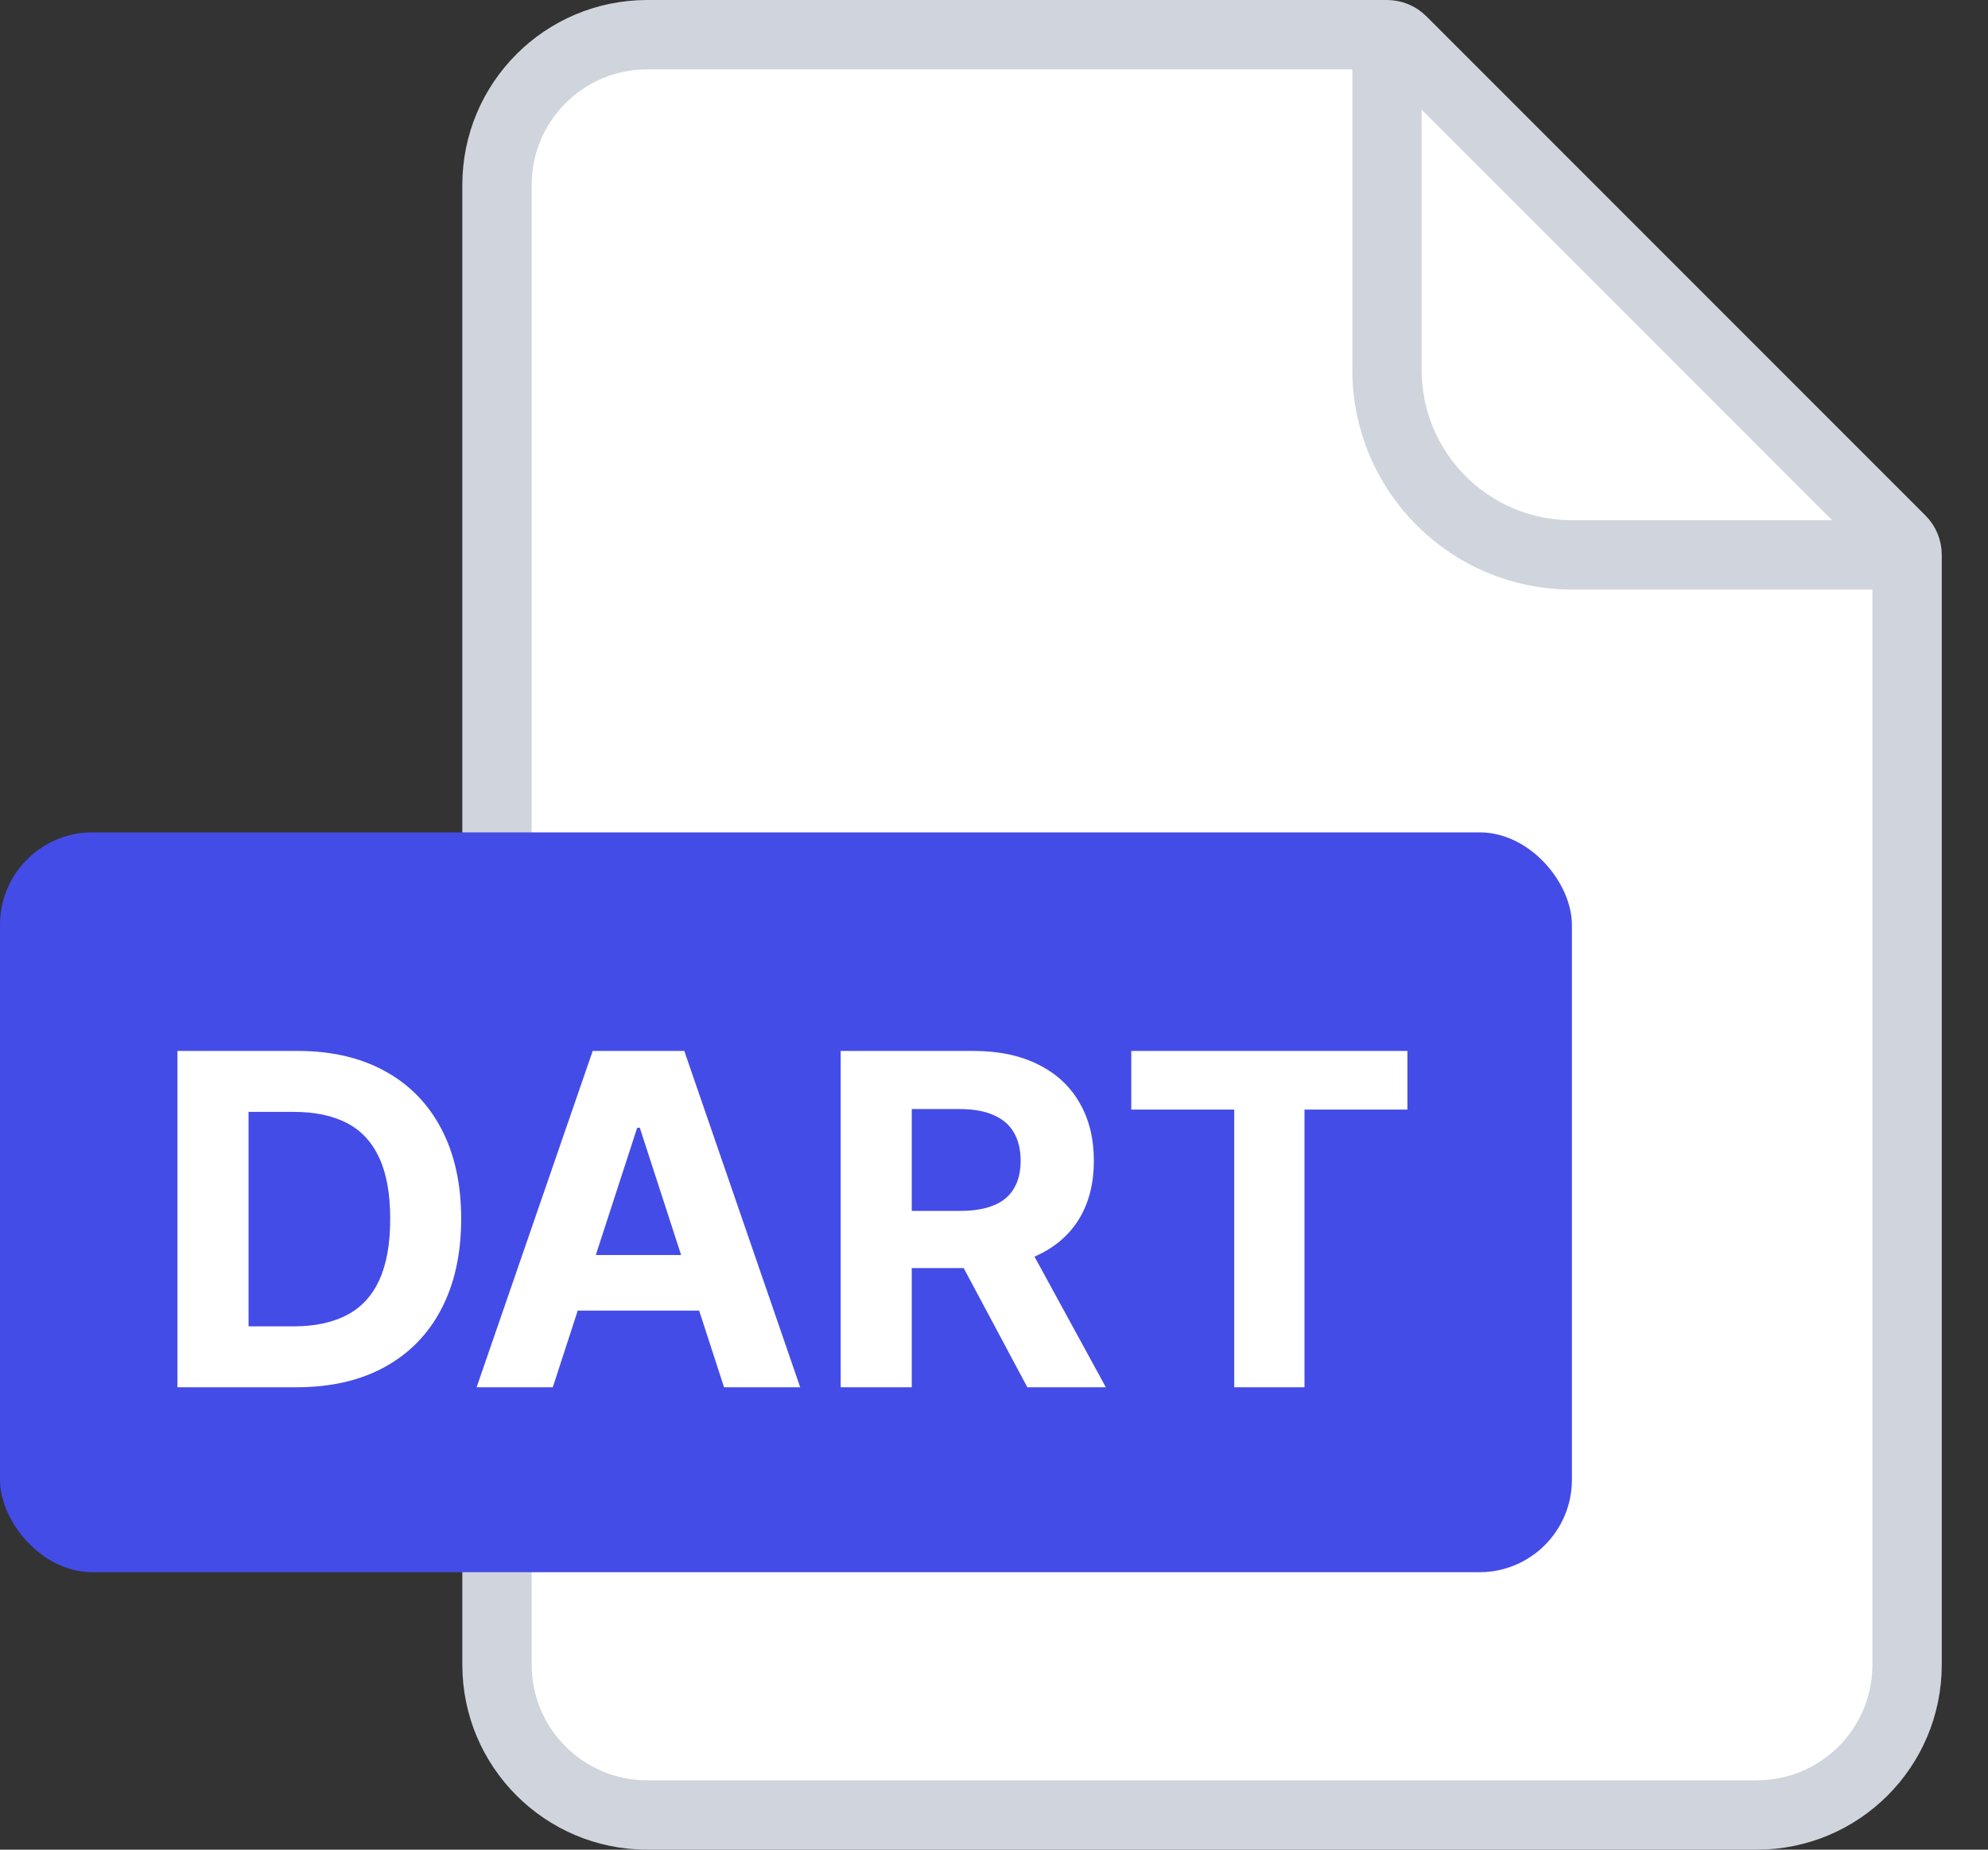 <svg width="43" height="40" viewBox="0 0 43 40" fill="none" xmlns="http://www.w3.org/2000/svg">
    <rect x="0" y="0" width="43" height="40" fill="#333333" stroke="none"/>
    <path d="M10.75 4C10.75 2.205 12.205 0.75 14 0.75H30C30.121 0.75 30.238 0.798 30.323 0.884L41.116 11.677C41.202 11.762 41.25 11.879 41.25 12V36C41.25 37.795 39.795 39.25 38 39.25H14C12.205 39.25 10.75 37.795 10.75 36V4Z" fill="white" stroke="#D0D5DD" stroke-width="1.5"/>
    <path d="M30 0.5V8C30 10.209 31.791 12 34 12H41.5" stroke="#D0D5DD" stroke-width="1.5"/>
    <rect y="18" width="34" height="16" rx="2" fill="#444CE7"/>
    <path d="M6.416 30H3.838V22.727H6.438C7.169 22.727 7.799 22.873 8.327 23.164C8.855 23.453 9.261 23.868 9.545 24.41C9.831 24.953 9.975 25.601 9.975 26.357C9.975 27.114 9.831 27.765 9.545 28.31C9.261 28.854 8.852 29.272 8.32 29.563C7.789 29.854 7.155 30 6.416 30ZM5.376 28.683H6.352C6.807 28.683 7.189 28.602 7.499 28.441C7.812 28.278 8.046 28.026 8.203 27.685C8.361 27.341 8.44 26.899 8.44 26.357C8.44 25.819 8.361 25.38 8.203 25.039C8.046 24.698 7.813 24.447 7.503 24.286C7.193 24.125 6.81 24.045 6.356 24.045H5.376V28.683ZM11.957 30H10.309L12.82 22.727H14.801L17.308 30H15.661L13.839 24.389H13.782L11.957 30ZM11.854 27.141H15.746V28.342H11.854V27.141ZM18.184 30V22.727H21.053C21.602 22.727 22.071 22.826 22.459 23.022C22.85 23.216 23.147 23.492 23.351 23.849C23.557 24.204 23.66 24.622 23.66 25.103C23.66 25.586 23.555 26.001 23.347 26.349C23.139 26.695 22.837 26.96 22.442 27.145C22.049 27.329 21.573 27.422 21.014 27.422H19.093V26.186H20.765C21.059 26.186 21.303 26.146 21.497 26.065C21.691 25.985 21.836 25.864 21.93 25.703C22.027 25.542 22.076 25.342 22.076 25.103C22.076 24.861 22.027 24.658 21.93 24.492C21.836 24.326 21.69 24.201 21.494 24.116C21.299 24.028 21.054 23.984 20.758 23.984H19.721V30H18.184ZM22.111 26.69L23.919 30H22.221L20.453 26.69H22.111ZM24.469 23.995V22.727H30.442V23.995H28.216V30H26.696V23.995H24.469Z" fill="white"/>
</svg>
